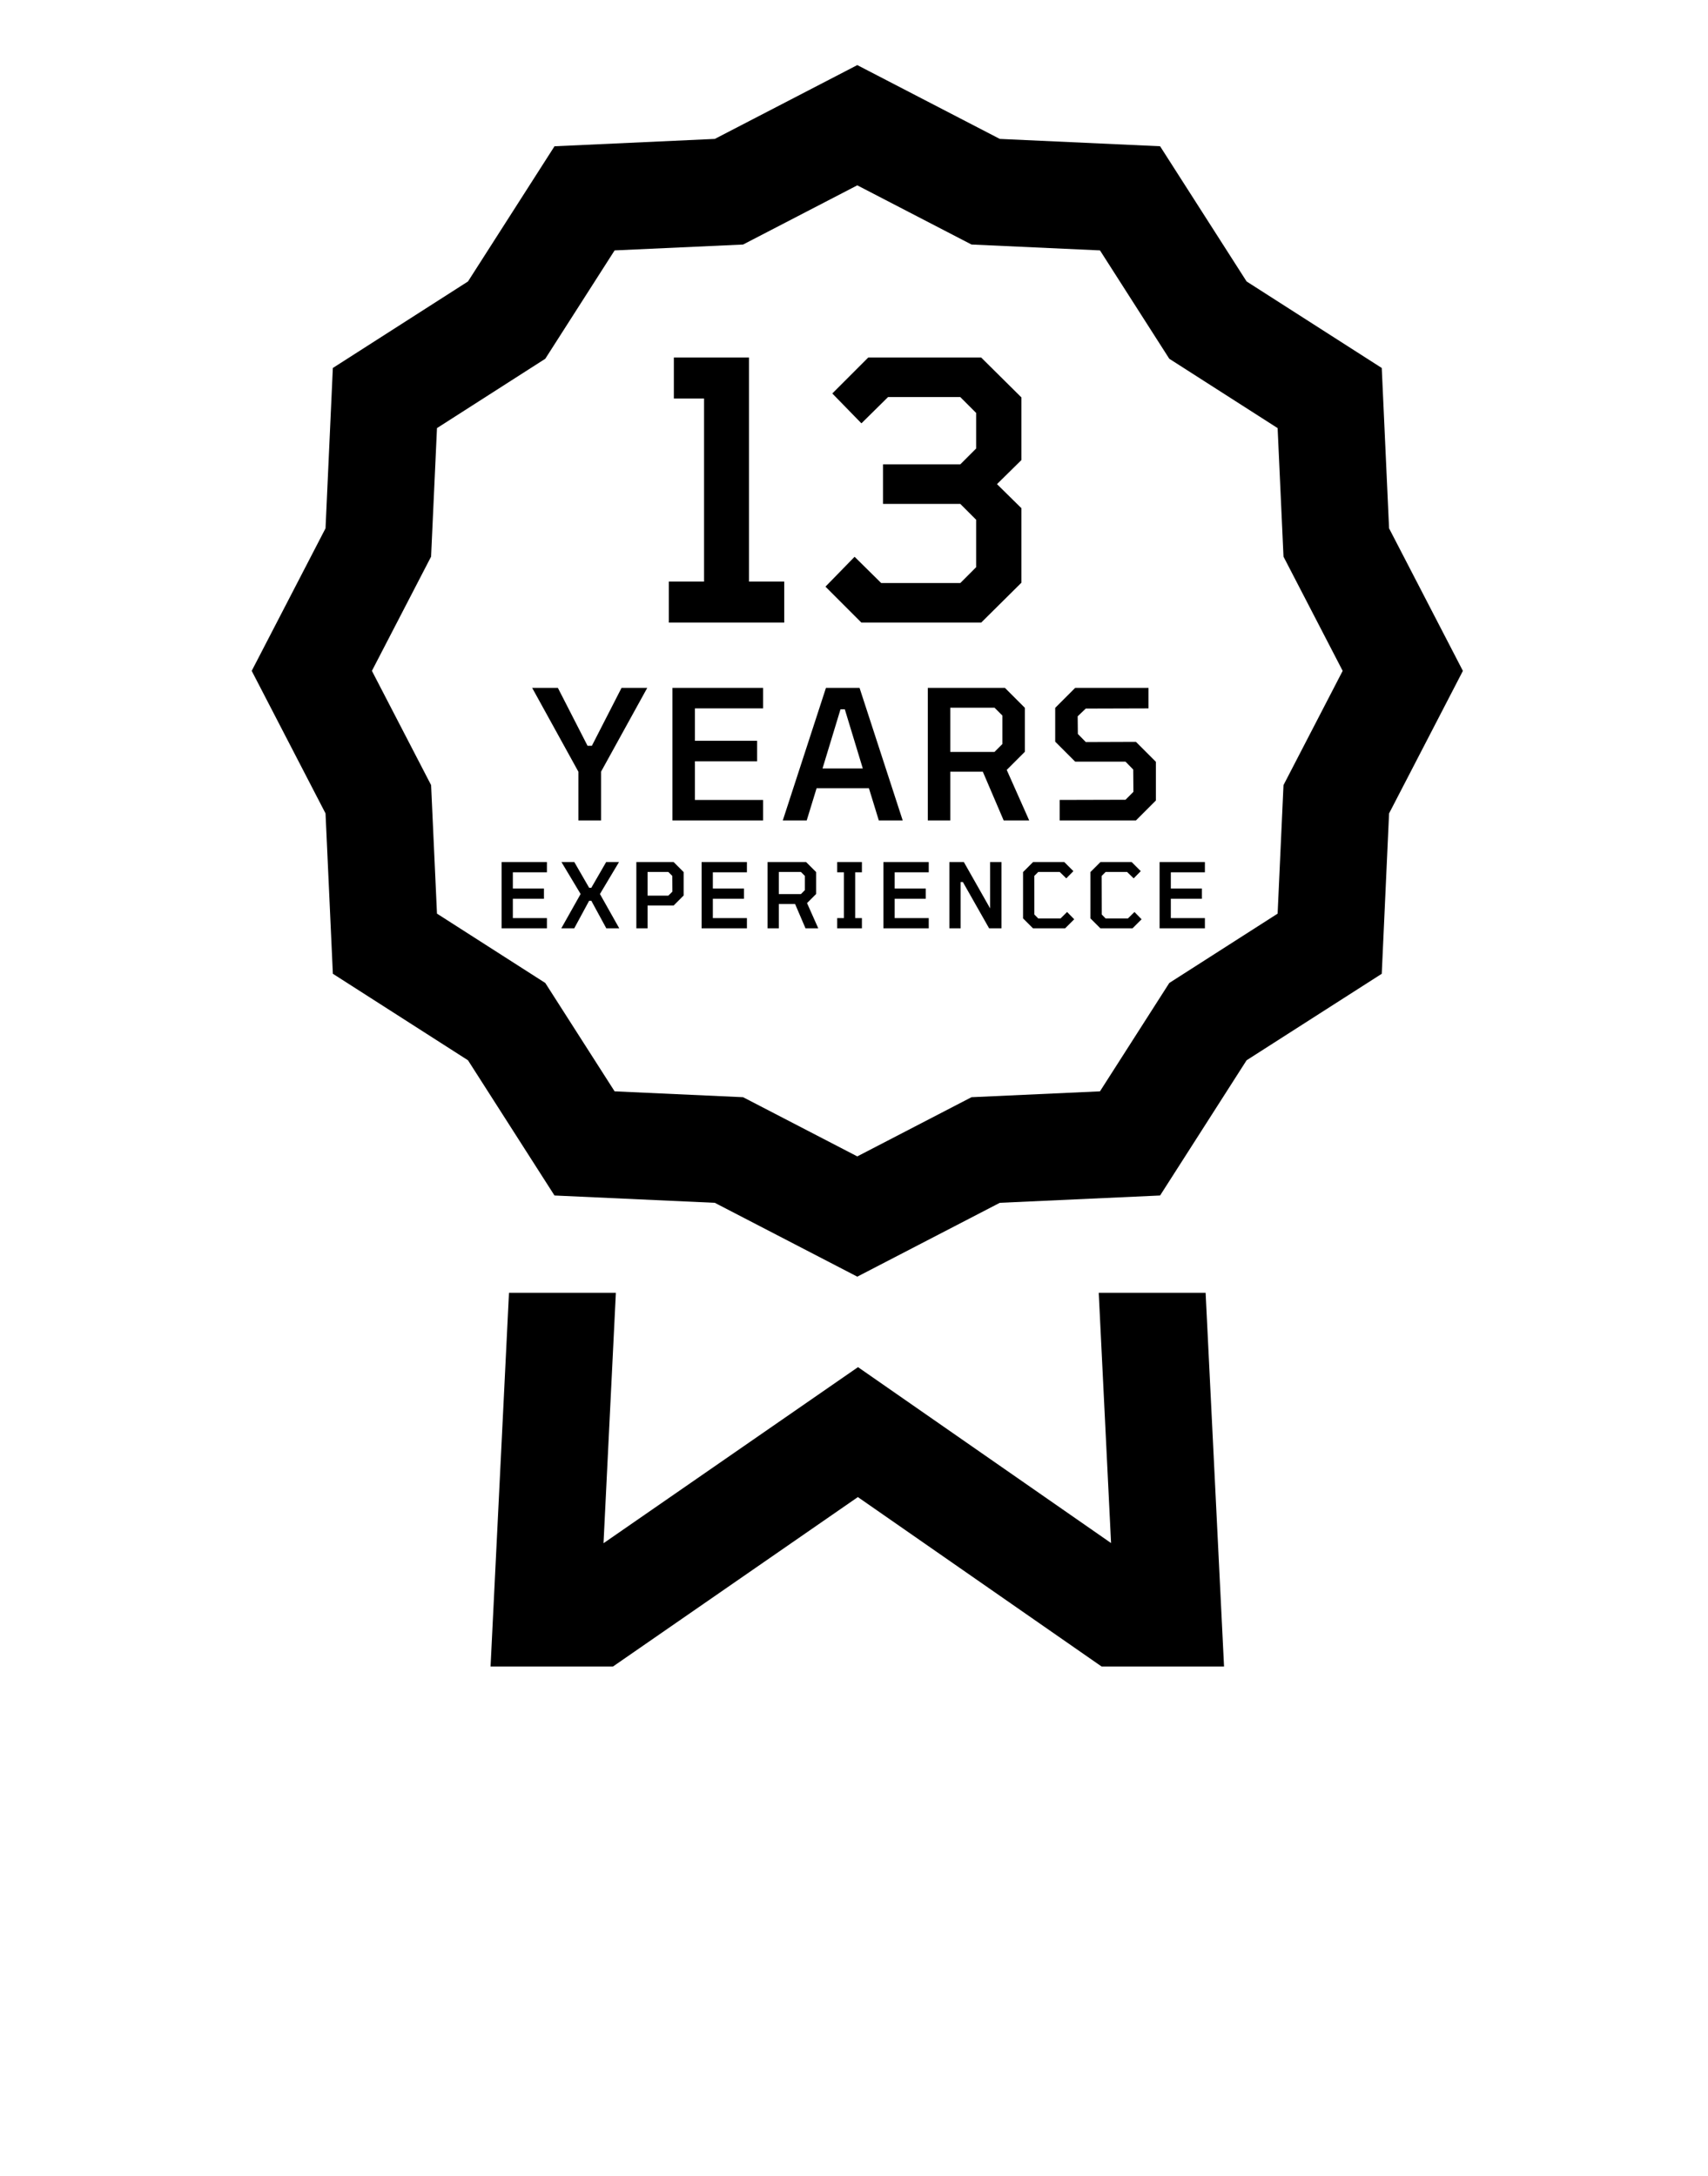 <svg width="95" height="121" viewBox="0 0 95 121" fill="none" xmlns="http://www.w3.org/2000/svg">
<path d="M61.112 71.883L61.798 85.799L47.723 76.017L33.568 85.808L34.255 71.883H28.31L27.285 92.664H34.093L47.715 83.242L61.273 92.664H68.082L67.057 71.883H61.112ZM77.261 29.377L76.854 20.461L69.337 15.65L64.525 8.132L55.609 7.724L47.683 3.619L39.758 7.724L30.842 8.133L26.03 15.65L18.513 20.461L18.106 29.377L14 37.302L18.106 45.228L18.514 54.144L26.03 58.955L30.841 66.473L39.757 66.88L47.683 70.986L55.609 66.88L64.525 66.473L69.336 58.955L76.854 54.145L77.261 45.229L81.367 37.303L77.261 29.377ZM71.389 43.654L71.062 50.801L65.037 54.656L61.181 60.682L54.035 61.008L47.683 64.299L41.331 61.008L34.185 60.682L30.329 54.656L24.305 50.801L23.978 43.654L20.686 37.302L23.977 30.951L24.305 23.804L30.329 19.948L34.185 13.923L41.331 13.597L47.683 10.306L54.035 13.596L61.182 13.923L65.037 19.948L71.062 23.804L71.389 30.951L74.68 37.302L71.389 43.654Z" fill="black"/>
<path d="M37.2 34.619V32.339H39.16V22.159H37.48V19.879H41.66V32.339H43.62V34.619H37.2ZM47.913 34.619L45.913 32.619L47.533 30.959L49.013 32.419H53.413L54.293 31.539V28.899L53.413 28.019H49.113V25.819H53.413L54.293 24.939V22.959L53.413 22.079H49.393L47.913 23.539L46.293 21.879L48.293 19.879H54.573L56.813 22.099V25.579L55.453 26.919L56.813 28.259V32.399L54.573 34.619H47.913Z" fill="black"/>
<path d="M32.17 45.619V42.909L29.6 38.249H31.03L32.68 41.469H32.92L34.57 38.249H36L33.43 42.909V45.619H32.17ZM37.402 45.619V38.249H42.442V39.389H38.652V41.189H42.112V42.329H38.652V44.479H42.442V45.619H37.402ZM43.539 45.619L45.94 38.249H47.809L50.209 45.619H48.88L48.33 43.829H45.419L44.87 45.619H43.539ZM45.749 42.729H47.989L46.989 39.439H46.749L45.749 42.729ZM51.605 45.619V38.249H55.895L57.005 39.359V41.799L55.995 42.809L57.245 45.619H55.825L54.665 42.909H52.855V45.619H51.605ZM52.855 41.809H55.315L55.755 41.369V39.789L55.315 39.349H52.855V41.809ZM58.941 45.619V44.479L62.601 44.469L63.041 44.029L63.031 42.789L62.601 42.349H59.801L58.691 41.239V39.359L59.801 38.249H63.881V39.389L60.391 39.399L59.941 39.829L59.951 40.809L60.391 41.259L63.181 41.249L64.291 42.359V44.509L63.181 45.619H58.941Z" fill="black"/>
<path d="M27.9 51.619V47.934H30.42V48.504H28.525V49.404H30.255V49.974H28.525V51.049H30.42V51.619H27.9ZM31.219 51.619L32.294 49.709L31.229 47.934H31.944L32.769 49.364H32.889L33.714 47.934H34.429L33.369 49.709L34.444 51.619H33.724L32.889 50.084H32.769L31.939 51.619H31.219ZM35.394 51.619V47.934H37.469L38.024 48.489V49.794L37.469 50.349H36.019V51.619H35.394ZM36.019 49.799H37.174L37.399 49.579L37.394 48.704L37.174 48.484H36.019V49.799ZM39.024 51.619V47.934H41.544V48.504H39.649V49.404H41.379V49.974H39.649V51.049H41.544V51.619H39.024ZM42.693 51.619V47.934H44.838L45.393 48.489V49.709L44.888 50.214L45.513 51.619H44.803L44.223 50.264H43.318V51.619H42.693ZM43.318 49.714H44.548L44.768 49.494V48.704L44.548 48.484H43.318V49.714ZM46.565 51.619V51.049H46.94V48.504H46.565V47.934H47.94V48.504H47.565V51.049H47.94V51.619H46.565ZM49.137 51.619V47.934H51.657V48.504H49.762V49.404H51.492V49.974H49.762V51.049H51.657V51.619H49.137ZM52.806 51.619V47.934H53.611L55.071 50.509V47.934H55.701V51.619H55.016L53.556 49.044H53.431V51.619H52.806ZM57.458 51.619L56.903 51.064V48.489L57.458 47.934H59.197L59.703 48.439L59.307 48.839L58.943 48.484H57.748L57.528 48.704L57.532 50.849L57.748 51.069H58.987L59.352 50.709L59.748 51.114L59.242 51.619H57.458ZM61.205 51.619L60.65 51.064V48.489L61.205 47.934H62.945L63.45 48.439L63.055 48.839L62.69 48.484H61.495L61.275 48.704L61.28 50.849L61.495 51.069H62.735L63.1 50.709L63.495 51.114L62.99 51.619H61.205ZM64.497 51.619V47.934H67.017V48.504H65.122V49.404H66.852V49.974H65.122V51.049H67.017V51.619H64.497Z" fill="black"/>
</svg>
